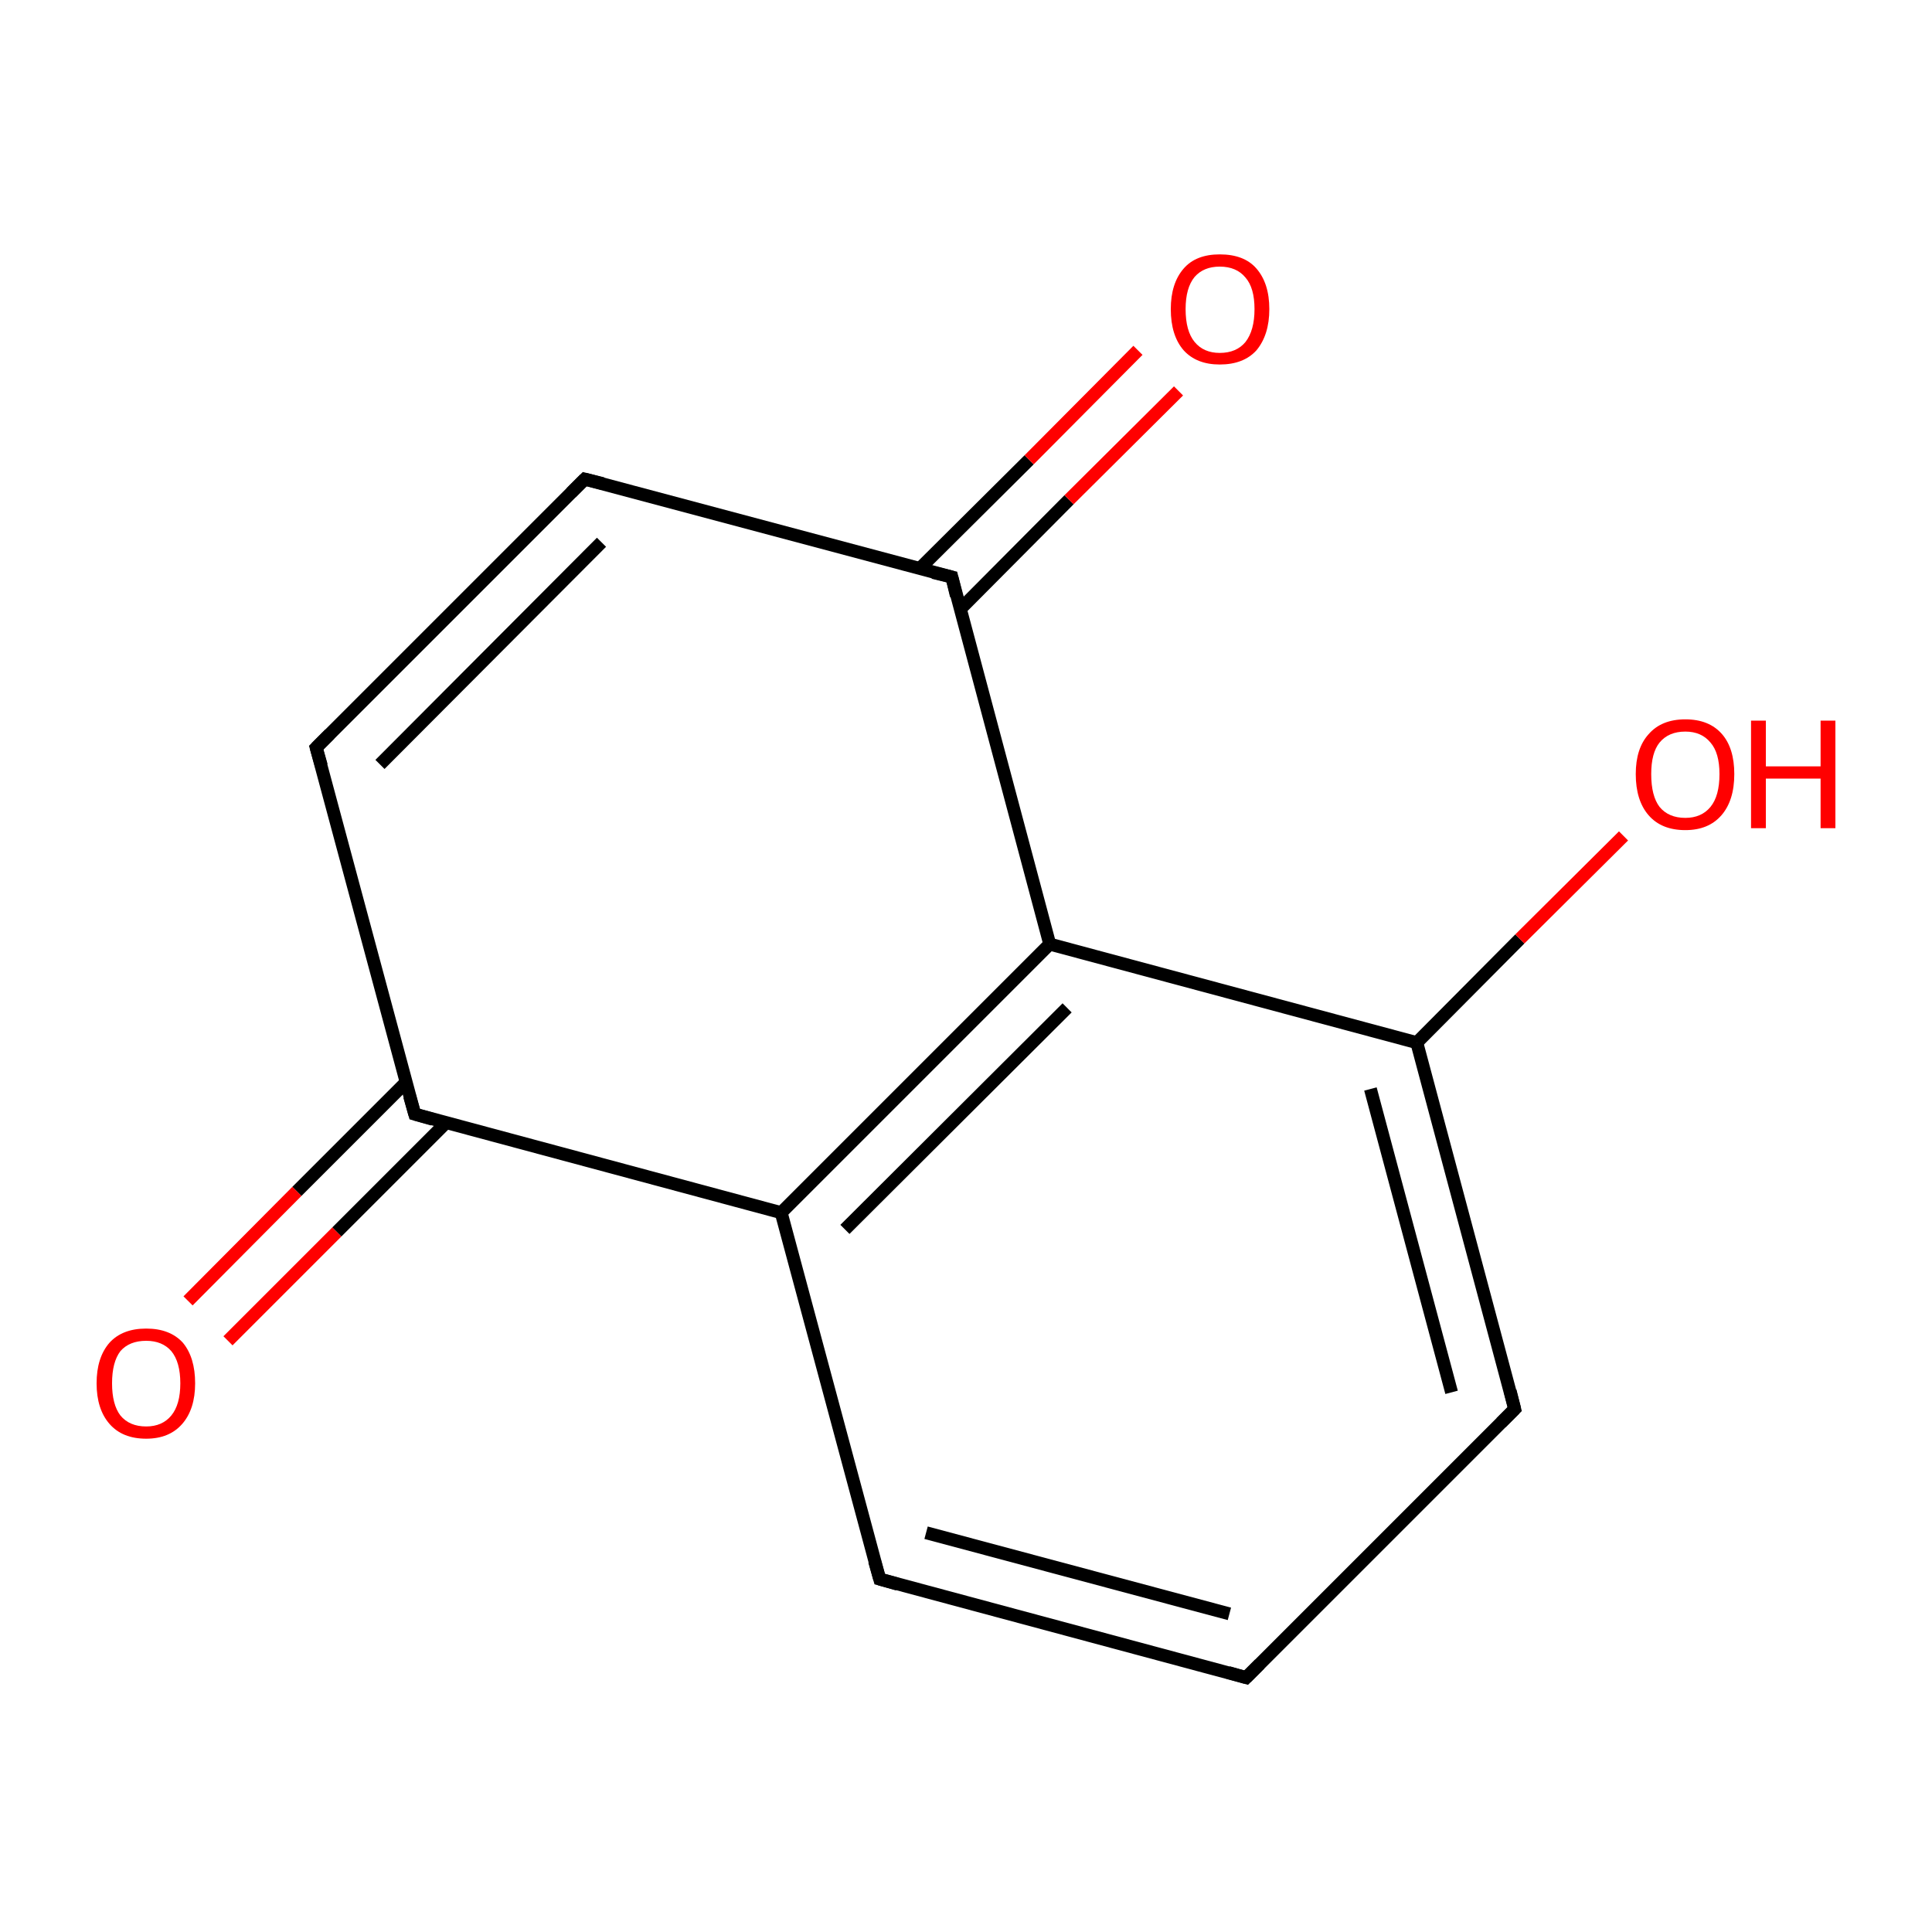 <?xml version='1.0' encoding='iso-8859-1'?>
<svg version='1.1' baseProfile='full'
              xmlns='http://www.w3.org/2000/svg'
                      xmlns:rdkit='http://www.rdkit.org/xml'
                      xmlns:xlink='http://www.w3.org/1999/xlink'
                  xml:space='preserve'
width='300px' height='300px' viewBox='0 0 300 300'>
<!-- END OF HEADER -->
<rect style='opacity:1.0;fill:#FFFFFF;stroke:none' width='300.0' height='300.0' x='0.0' y='0.0'> </rect>
<path class='bond-0 atom-0 atom-1' d='M 193.5,260.5 L 136.6,245.2' style='fill:none;fill-rule:evenodd;stroke:#000000;stroke-width:2.0px;stroke-linecap:butt;stroke-linejoin:miter;stroke-opacity:1' />
<path class='bond-0 atom-0 atom-1' d='M 190.9,250.6 L 143.8,238.0' style='fill:none;fill-rule:evenodd;stroke:#000000;stroke-width:2.0px;stroke-linecap:butt;stroke-linejoin:miter;stroke-opacity:1' />
<path class='bond-1 atom-1 atom-2' d='M 136.6,245.2 L 121.3,188.3' style='fill:none;fill-rule:evenodd;stroke:#000000;stroke-width:2.0px;stroke-linecap:butt;stroke-linejoin:miter;stroke-opacity:1' />
<path class='bond-2 atom-2 atom-3' d='M 121.3,188.3 L 163.0,146.6' style='fill:none;fill-rule:evenodd;stroke:#000000;stroke-width:2.0px;stroke-linecap:butt;stroke-linejoin:miter;stroke-opacity:1' />
<path class='bond-2 atom-2 atom-3' d='M 131.2,190.9 L 165.7,156.5' style='fill:none;fill-rule:evenodd;stroke:#000000;stroke-width:2.0px;stroke-linecap:butt;stroke-linejoin:miter;stroke-opacity:1' />
<path class='bond-3 atom-3 atom-4' d='M 163.0,146.6 L 147.8,89.6' style='fill:none;fill-rule:evenodd;stroke:#000000;stroke-width:2.0px;stroke-linecap:butt;stroke-linejoin:miter;stroke-opacity:1' />
<path class='bond-4 atom-4 atom-5' d='M 149.1,94.6 L 166.0,77.6' style='fill:none;fill-rule:evenodd;stroke:#000000;stroke-width:2.0px;stroke-linecap:butt;stroke-linejoin:miter;stroke-opacity:1' />
<path class='bond-4 atom-4 atom-5' d='M 166.0,77.6 L 183.0,60.7' style='fill:none;fill-rule:evenodd;stroke:#FF0000;stroke-width:2.0px;stroke-linecap:butt;stroke-linejoin:miter;stroke-opacity:1' />
<path class='bond-4 atom-4 atom-5' d='M 142.8,88.3 L 159.8,71.4' style='fill:none;fill-rule:evenodd;stroke:#000000;stroke-width:2.0px;stroke-linecap:butt;stroke-linejoin:miter;stroke-opacity:1' />
<path class='bond-4 atom-4 atom-5' d='M 159.8,71.4 L 176.7,54.4' style='fill:none;fill-rule:evenodd;stroke:#FF0000;stroke-width:2.0px;stroke-linecap:butt;stroke-linejoin:miter;stroke-opacity:1' />
<path class='bond-5 atom-4 atom-6' d='M 147.8,89.6 L 90.8,74.4' style='fill:none;fill-rule:evenodd;stroke:#000000;stroke-width:2.0px;stroke-linecap:butt;stroke-linejoin:miter;stroke-opacity:1' />
<path class='bond-6 atom-6 atom-7' d='M 90.8,74.4 L 49.1,116.1' style='fill:none;fill-rule:evenodd;stroke:#000000;stroke-width:2.0px;stroke-linecap:butt;stroke-linejoin:miter;stroke-opacity:1' />
<path class='bond-6 atom-6 atom-7' d='M 93.4,84.2 L 59.0,118.7' style='fill:none;fill-rule:evenodd;stroke:#000000;stroke-width:2.0px;stroke-linecap:butt;stroke-linejoin:miter;stroke-opacity:1' />
<path class='bond-7 atom-7 atom-8' d='M 49.1,116.1 L 64.4,173.0' style='fill:none;fill-rule:evenodd;stroke:#000000;stroke-width:2.0px;stroke-linecap:butt;stroke-linejoin:miter;stroke-opacity:1' />
<path class='bond-8 atom-8 atom-9' d='M 63.0,168.1 L 46.1,185.0' style='fill:none;fill-rule:evenodd;stroke:#000000;stroke-width:2.0px;stroke-linecap:butt;stroke-linejoin:miter;stroke-opacity:1' />
<path class='bond-8 atom-8 atom-9' d='M 46.1,185.0 L 29.2,202.0' style='fill:none;fill-rule:evenodd;stroke:#FF0000;stroke-width:2.0px;stroke-linecap:butt;stroke-linejoin:miter;stroke-opacity:1' />
<path class='bond-8 atom-8 atom-9' d='M 69.3,174.3 L 52.3,191.3' style='fill:none;fill-rule:evenodd;stroke:#000000;stroke-width:2.0px;stroke-linecap:butt;stroke-linejoin:miter;stroke-opacity:1' />
<path class='bond-8 atom-8 atom-9' d='M 52.3,191.3 L 35.4,208.2' style='fill:none;fill-rule:evenodd;stroke:#FF0000;stroke-width:2.0px;stroke-linecap:butt;stroke-linejoin:miter;stroke-opacity:1' />
<path class='bond-9 atom-3 atom-10' d='M 163.0,146.6 L 220.0,161.9' style='fill:none;fill-rule:evenodd;stroke:#000000;stroke-width:2.0px;stroke-linecap:butt;stroke-linejoin:miter;stroke-opacity:1' />
<path class='bond-10 atom-10 atom-11' d='M 220.0,161.9 L 235.2,218.8' style='fill:none;fill-rule:evenodd;stroke:#000000;stroke-width:2.0px;stroke-linecap:butt;stroke-linejoin:miter;stroke-opacity:1' />
<path class='bond-10 atom-10 atom-11' d='M 212.8,169.1 L 225.4,216.2' style='fill:none;fill-rule:evenodd;stroke:#000000;stroke-width:2.0px;stroke-linecap:butt;stroke-linejoin:miter;stroke-opacity:1' />
<path class='bond-11 atom-10 atom-12' d='M 220.0,161.9 L 236.0,145.8' style='fill:none;fill-rule:evenodd;stroke:#000000;stroke-width:2.0px;stroke-linecap:butt;stroke-linejoin:miter;stroke-opacity:1' />
<path class='bond-11 atom-10 atom-12' d='M 236.0,145.8 L 252.1,129.8' style='fill:none;fill-rule:evenodd;stroke:#FF0000;stroke-width:2.0px;stroke-linecap:butt;stroke-linejoin:miter;stroke-opacity:1' />
<path class='bond-12 atom-11 atom-0' d='M 235.2,218.8 L 193.5,260.5' style='fill:none;fill-rule:evenodd;stroke:#000000;stroke-width:2.0px;stroke-linecap:butt;stroke-linejoin:miter;stroke-opacity:1' />
<path class='bond-13 atom-8 atom-2' d='M 64.4,173.0 L 121.3,188.3' style='fill:none;fill-rule:evenodd;stroke:#000000;stroke-width:2.0px;stroke-linecap:butt;stroke-linejoin:miter;stroke-opacity:1' />
<path d='M 190.7,259.7 L 193.5,260.5 L 195.6,258.4' style='fill:none;stroke:#000000;stroke-width:2.0px;stroke-linecap:butt;stroke-linejoin:miter;stroke-miterlimit:10;stroke-opacity:1;' />
<path d='M 139.4,246.0 L 136.6,245.2 L 135.8,242.4' style='fill:none;stroke:#000000;stroke-width:2.0px;stroke-linecap:butt;stroke-linejoin:miter;stroke-miterlimit:10;stroke-opacity:1;' />
<path d='M 148.5,92.5 L 147.8,89.6 L 144.9,88.9' style='fill:none;stroke:#000000;stroke-width:2.0px;stroke-linecap:butt;stroke-linejoin:miter;stroke-miterlimit:10;stroke-opacity:1;' />
<path d='M 93.6,75.1 L 90.8,74.4 L 88.7,76.5' style='fill:none;stroke:#000000;stroke-width:2.0px;stroke-linecap:butt;stroke-linejoin:miter;stroke-miterlimit:10;stroke-opacity:1;' />
<path d='M 51.2,114.0 L 49.1,116.1 L 49.9,118.9' style='fill:none;stroke:#000000;stroke-width:2.0px;stroke-linecap:butt;stroke-linejoin:miter;stroke-miterlimit:10;stroke-opacity:1;' />
<path d='M 63.6,170.2 L 64.4,173.0 L 67.2,173.8' style='fill:none;stroke:#000000;stroke-width:2.0px;stroke-linecap:butt;stroke-linejoin:miter;stroke-miterlimit:10;stroke-opacity:1;' />
<path d='M 234.5,216.0 L 235.2,218.8 L 233.1,220.9' style='fill:none;stroke:#000000;stroke-width:2.0px;stroke-linecap:butt;stroke-linejoin:miter;stroke-miterlimit:10;stroke-opacity:1;' />
<path class='atom-5' d='M 181.8 48.0
Q 181.8 44.0, 183.8 41.7
Q 185.7 39.5, 189.4 39.5
Q 193.2 39.5, 195.1 41.7
Q 197.1 44.0, 197.1 48.0
Q 197.1 52.0, 195.1 54.4
Q 193.1 56.6, 189.4 56.6
Q 185.8 56.6, 183.8 54.4
Q 181.8 52.1, 181.8 48.0
M 189.4 54.8
Q 192.0 54.8, 193.4 53.1
Q 194.8 51.3, 194.8 48.0
Q 194.8 44.7, 193.4 43.1
Q 192.0 41.4, 189.4 41.4
Q 186.9 41.4, 185.5 43.0
Q 184.1 44.7, 184.1 48.0
Q 184.1 51.4, 185.5 53.1
Q 186.9 54.8, 189.4 54.8
' fill='#FF0000'/>
<path class='atom-9' d='M 15.0 214.8
Q 15.0 210.8, 17.0 208.5
Q 19.0 206.3, 22.7 206.3
Q 26.4 206.3, 28.4 208.5
Q 30.3 210.8, 30.3 214.8
Q 30.3 218.8, 28.3 221.1
Q 26.3 223.4, 22.7 223.4
Q 19.0 223.4, 17.0 221.1
Q 15.0 218.8, 15.0 214.8
M 22.7 221.5
Q 25.2 221.5, 26.6 219.8
Q 28.0 218.1, 28.0 214.8
Q 28.0 211.5, 26.6 209.8
Q 25.2 208.2, 22.7 208.2
Q 20.1 208.2, 18.7 209.8
Q 17.4 211.5, 17.4 214.8
Q 17.4 218.1, 18.7 219.8
Q 20.1 221.5, 22.7 221.5
' fill='#FF0000'/>
<path class='atom-12' d='M 254.0 120.2
Q 254.0 116.2, 256.0 114.0
Q 258.0 111.7, 261.7 111.7
Q 265.4 111.7, 267.4 114.0
Q 269.3 116.2, 269.3 120.2
Q 269.3 124.3, 267.3 126.6
Q 265.3 128.9, 261.7 128.9
Q 258.0 128.9, 256.0 126.6
Q 254.0 124.3, 254.0 120.2
M 261.7 127.0
Q 264.2 127.0, 265.6 125.3
Q 267.0 123.6, 267.0 120.2
Q 267.0 116.9, 265.6 115.3
Q 264.2 113.6, 261.7 113.6
Q 259.1 113.6, 257.7 115.3
Q 256.4 116.9, 256.4 120.2
Q 256.4 123.6, 257.7 125.3
Q 259.1 127.0, 261.7 127.0
' fill='#FF0000'/>
<path class='atom-12' d='M 271.9 111.9
L 274.2 111.9
L 274.2 119.0
L 282.7 119.0
L 282.7 111.9
L 285.0 111.9
L 285.0 128.6
L 282.7 128.6
L 282.7 120.9
L 274.2 120.9
L 274.2 128.6
L 271.9 128.6
L 271.9 111.9
' fill='#FF0000'/>
</svg>
